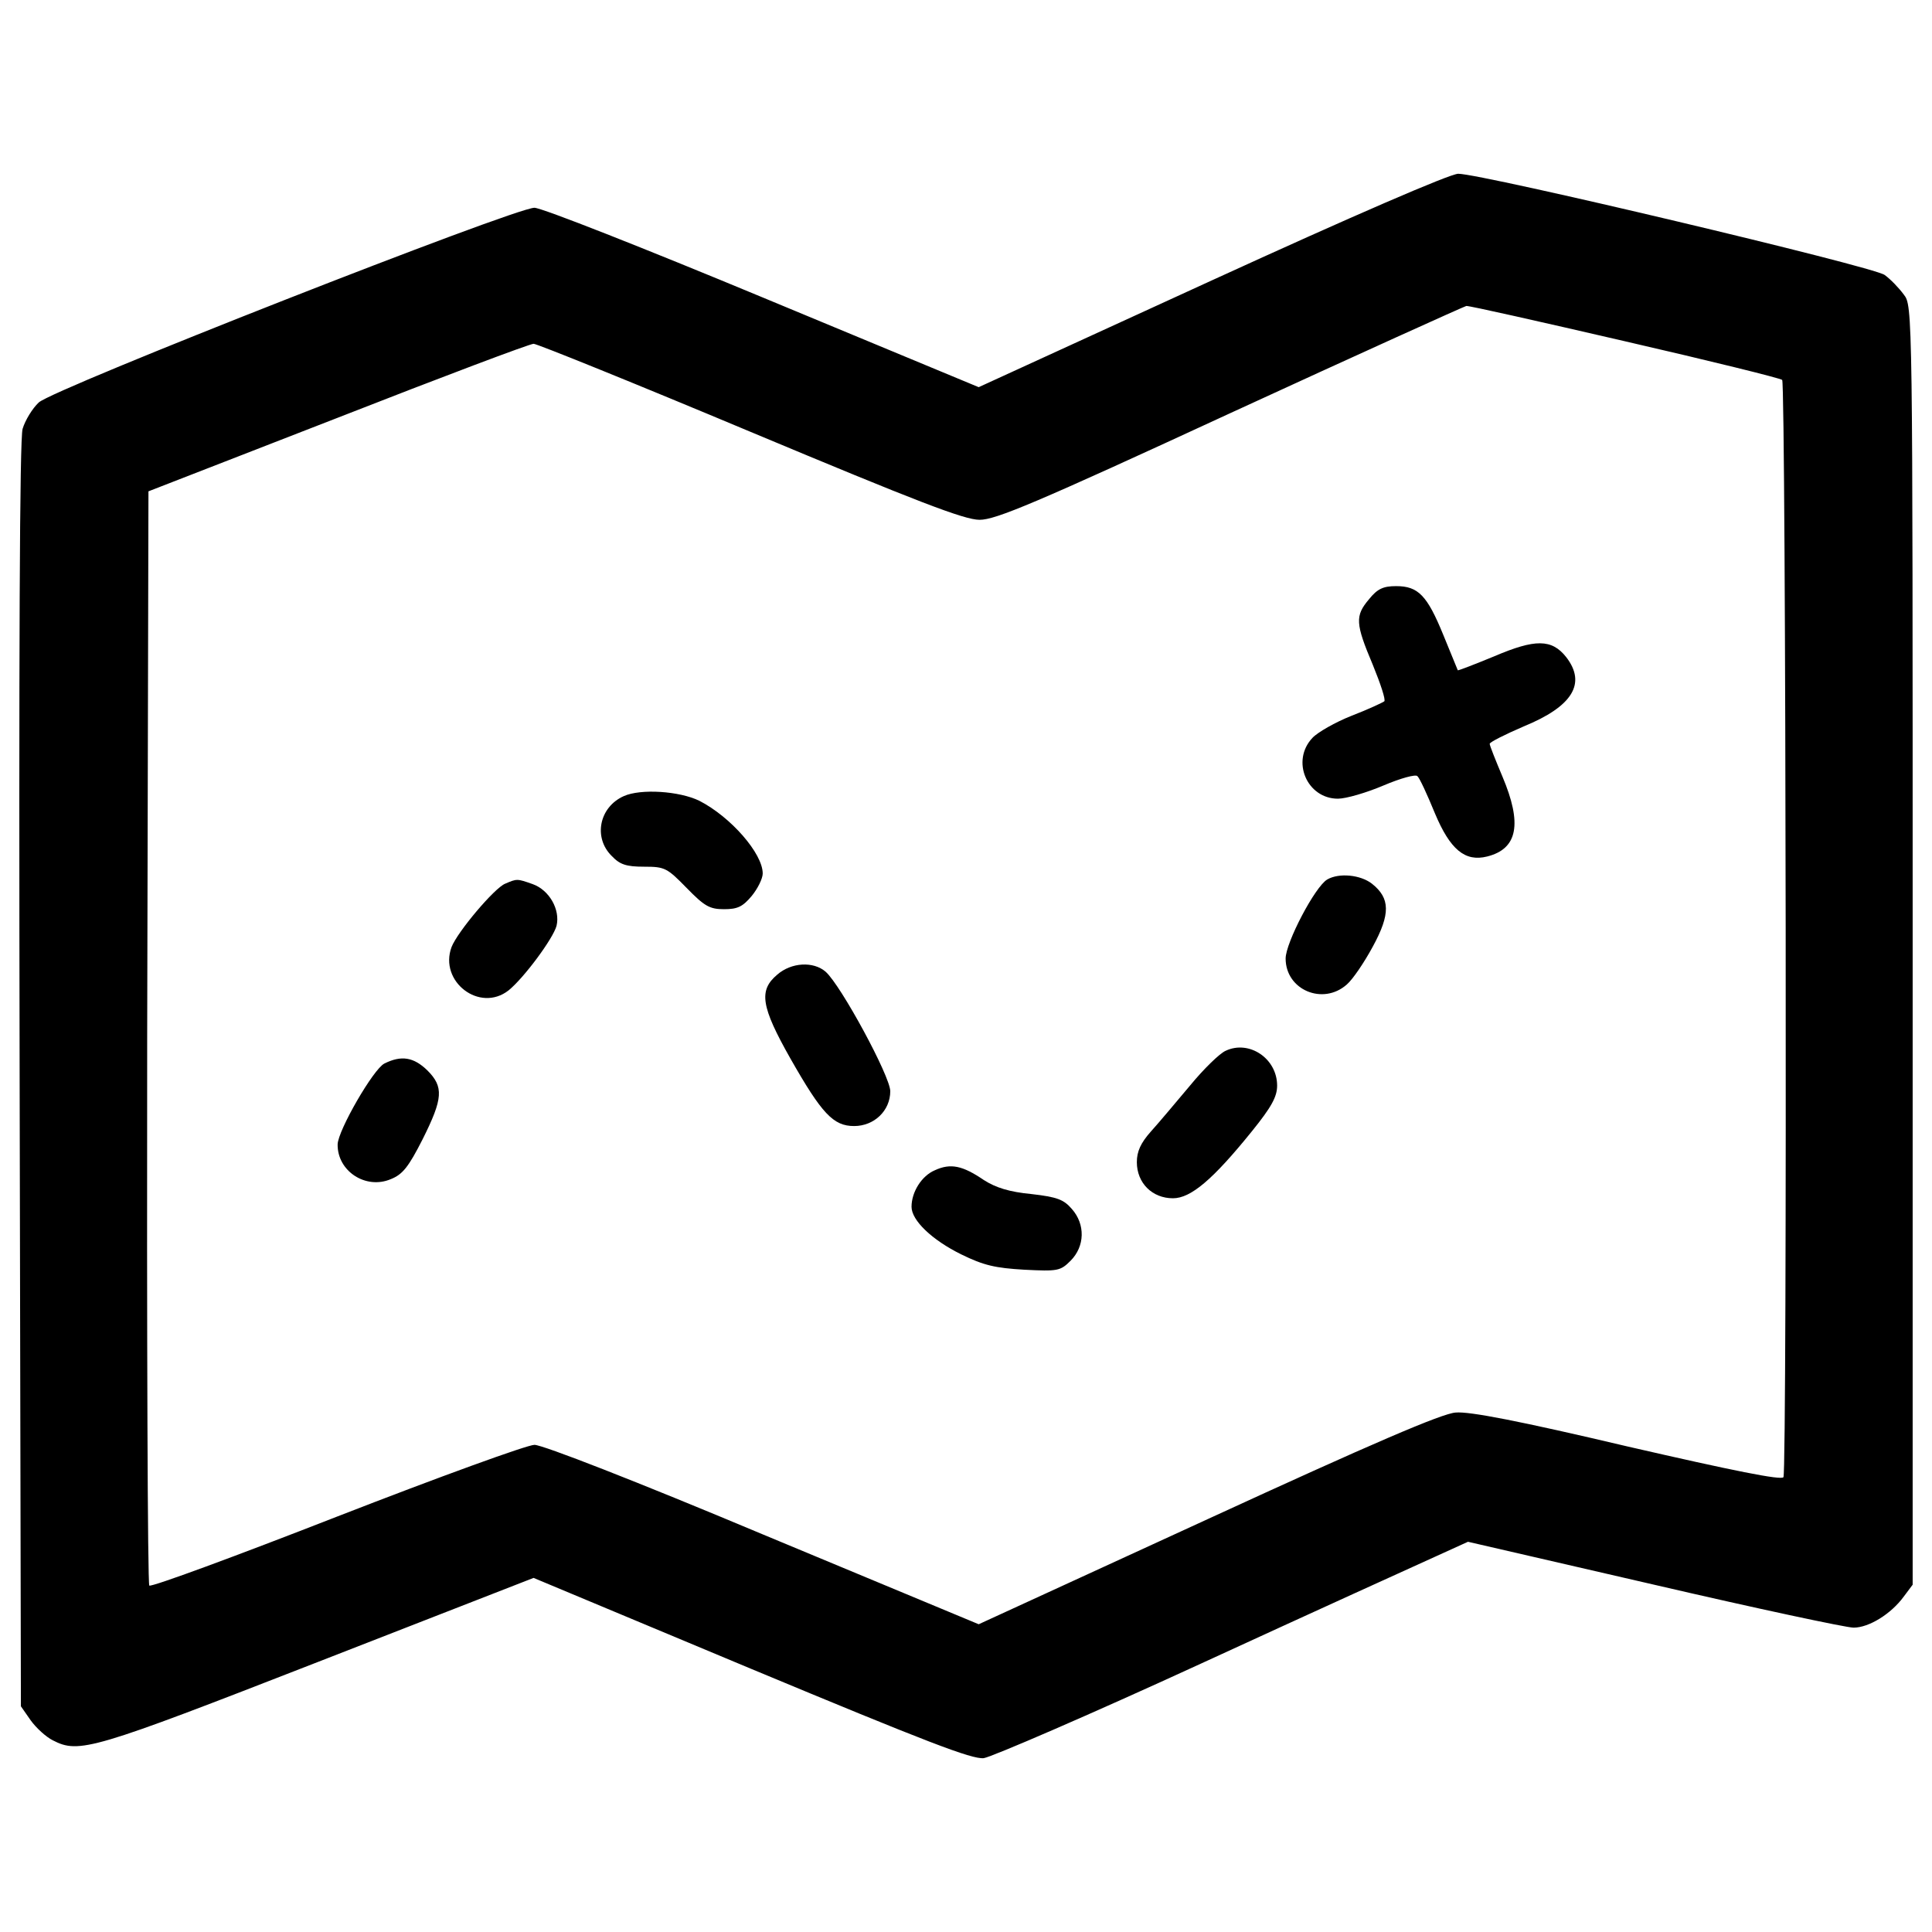 <?xml version="1.0" encoding="utf-8"?>
<!-- Svg Vector Icons : http://www.onlinewebfonts.com/icon -->
<!DOCTYPE svg PUBLIC "-//W3C//DTD SVG 1.1//EN" "http://www.w3.org/Graphics/SVG/1.1/DTD/svg11.dtd">
<svg version="1.1" xmlns="http://www.w3.org/2000/svg" xmlns:xlink="http://www.w3.org/1999/xlink" x="0px" y="0px" viewBox="0 0 1000 1000" enable-background="new 0 0 1000 1000" xml:space="preserve">
<g><g transform="translate(0,511) scale(0.1,-0.1)"><path d="M6271.5,3658.3L5065.7,3106l-1117.8,464.3c-613.9,255.2-1144.2,464.3-1181.6,464.3c-103.4,0-2490.8-937.4-2565.7-1007.8c-33-30.8-70.4-92.4-83.6-136.4c-15.4-50.6-19.8-1159.6-15.4-3344.6l6.6-3267.6l50.6-72.6c28.6-39.6,79.2-85.8,114.4-103.4c136.4-70.4,202.4-50.6,1370.8,404.9l1117.8,435.7l1126.6-470.9c908.8-378.5,1142-468.7,1203.6-462.1c41.8,6.6,547.9,224.5,1122.2,488.5c574.3,264.1,1122.2,512.7,1214.6,554.5l169.4,77l963.8-222.3c530.3-123.2,994.6-222.2,1032-222.2c79.2,0,193.7,70.4,259.7,160.6l46.2,61.6V216.9c0,3307.2,0,3309.4-46.2,3368.8c-24.2,33-68.2,79.2-99,101.2c-59.4,44-2083.8,523.7-2207,523.7C7506,4210.6,7002.1,3992.8,6271.5,3658.3z M8410.3,3343.7c440.1-101.2,805.4-191.4,814.2-200.2c19.8-17.6,26.4-5646.2,6.6-5679.2c-8.8-17.6-259.6,33-805.3,158.4c-558.9,132-820.8,182.6-891.2,176c-70.4-4.4-433.5-160.6-1285-552.3l-1183.8-543.5l-1115.6,464.3c-660.1,277.2-1142,464.3-1183.8,464.3c-37.4,0-497.3-167.2-1023.2-371.9c-523.7-204.6-959.4-365.3-970.4-356.5c-8.8,8.8-13.2,1287.2-11,2838.5l6.6,2825.3l979.2,380.7c539.1,211.2,994.6,382.9,1014.4,382.9c17.6,0,523.7-204.6,1122.2-455.5c862.5-360.9,1106.8-455.5,1186-455.5c83.6,0,288.3,85.8,1298.2,552.3c660.1,303.7,1210.2,552.3,1221.2,554.5C7602.8,3528.5,7972.5,3444.9,8410.3,3343.7z"/><path d="M7085.7,2008c-72.6-85.8-70.4-125.4,19.8-338.9c39.6-96.8,68.2-182.6,59.4-189.2c-8.8-6.6-83.6-41.8-169.4-74.8c-83.6-33-176-85.8-202.4-114.4c-112.2-118.8-28.6-314.7,132-314.7c41.8,0,147.4,30.8,235.4,68.2c88,37.4,167.2,59.4,176,48.4c11-8.8,50.6-94.6,90.2-191.4c79.2-189.2,156.2-253,270.7-224.4c158.4,39.6,182.6,169.4,79.2,413.7c-35.2,83.6-66,160.6-66,169.4s79.2,48.4,176,90.2c253,103.4,325.7,222.2,220,358.7c-74.8,94.6-160.6,94.6-371.9,4.4c-101.2-41.8-187-74.8-189.2-72.6c-2.2,4.4-35.2,85.8-74.8,182.6c-83.6,204.6-129.8,253-244.2,253C7160.5,2076.2,7129.7,2063,7085.7,2008z"/><path d="M3228.4,989.2C3100.8,932,3070,773.6,3166.8,679c41.8-44,74.8-55,167.2-55c107.8,0,118.8-6.6,220-110c92.4-94.6,118.8-110,193.6-110c70.4,0,96.8,13.2,143,68.2c30.8,37.4,57.2,90.2,57.2,116.6c0,103.4-165,292.7-327.9,376.3C3516.6,1015.6,3316.4,1028.8,3228.4,989.2z"/><path d="M6870,558c-63.8-37.4-215.6-327.9-215.6-409.3c0-162.8,193.6-244.3,316.9-134.2c30.8,26.4,90.2,114.4,134.2,195.8c92.4,169.4,90.2,250.8-4.4,325.7C7041.7,582.2,6931.6,593.2,6870,558z"/><path d="M2614.5,535.9c-55-22-246.4-248.6-277.3-327.9c-66-178.2,145.2-341.1,294.9-224.4c79.2,63.8,231,268.4,248.6,334.5c19.8,83.6-37.4,184.8-123.2,215.6C2676.1,562.4,2676.1,562.4,2614.5,535.9z"/><path d="M4022.7,65c-96.8-81.4-83.6-165,68.2-433.5c162.8-286.1,222.2-349.9,330.1-349.9c103.4,0,187,79.2,187,180.4c0,77-255.2,547.9-334.5,618.3C4209.8,135.5,4095.4,128.9,4022.7,65z"/><path d="M6344.1-328.8c-30.8-13.2-114.4-94.6-184.8-180.4c-70.4-83.6-160.6-191.4-202.4-237.6c-52.8-59.4-72.6-103.4-72.6-158.4c0-107.8,79.2-187,187-187c92.4,0,206.8,96.8,409.3,347.7c101.2,125.4,129.8,178.2,129.8,235.4C6610.4-368.4,6465.2-271.6,6344.1-328.8z"/><path d="M1989.6-394.8c-57.2-28.6-239.8-345.5-242-418.1c-2.2-138.6,145.2-235.4,275-180.4c61.6,24.2,92.4,63.8,165,206.8c105.6,211.2,110,270.6,24.2,356.4C2141.4-361.8,2077.6-350.8,1989.6-394.8z"/><path d="M4839.1-947.1c-68.2-28.6-121-112.2-121-189.2c0-70.4,105.6-171.6,257.5-246.5c116.6-57.2,176-70.4,325.6-79.2c173.8-8.8,187-6.6,239.9,46.2c74.8,74.8,77,189.2,6.6,268.4c-41.8,48.4-74.8,61.6-209,77c-114.4,11-184.8,33-246.4,72.6C4982.1-922.9,4920.5-909.7,4839.1-947.1z"/></g></g>
</svg>